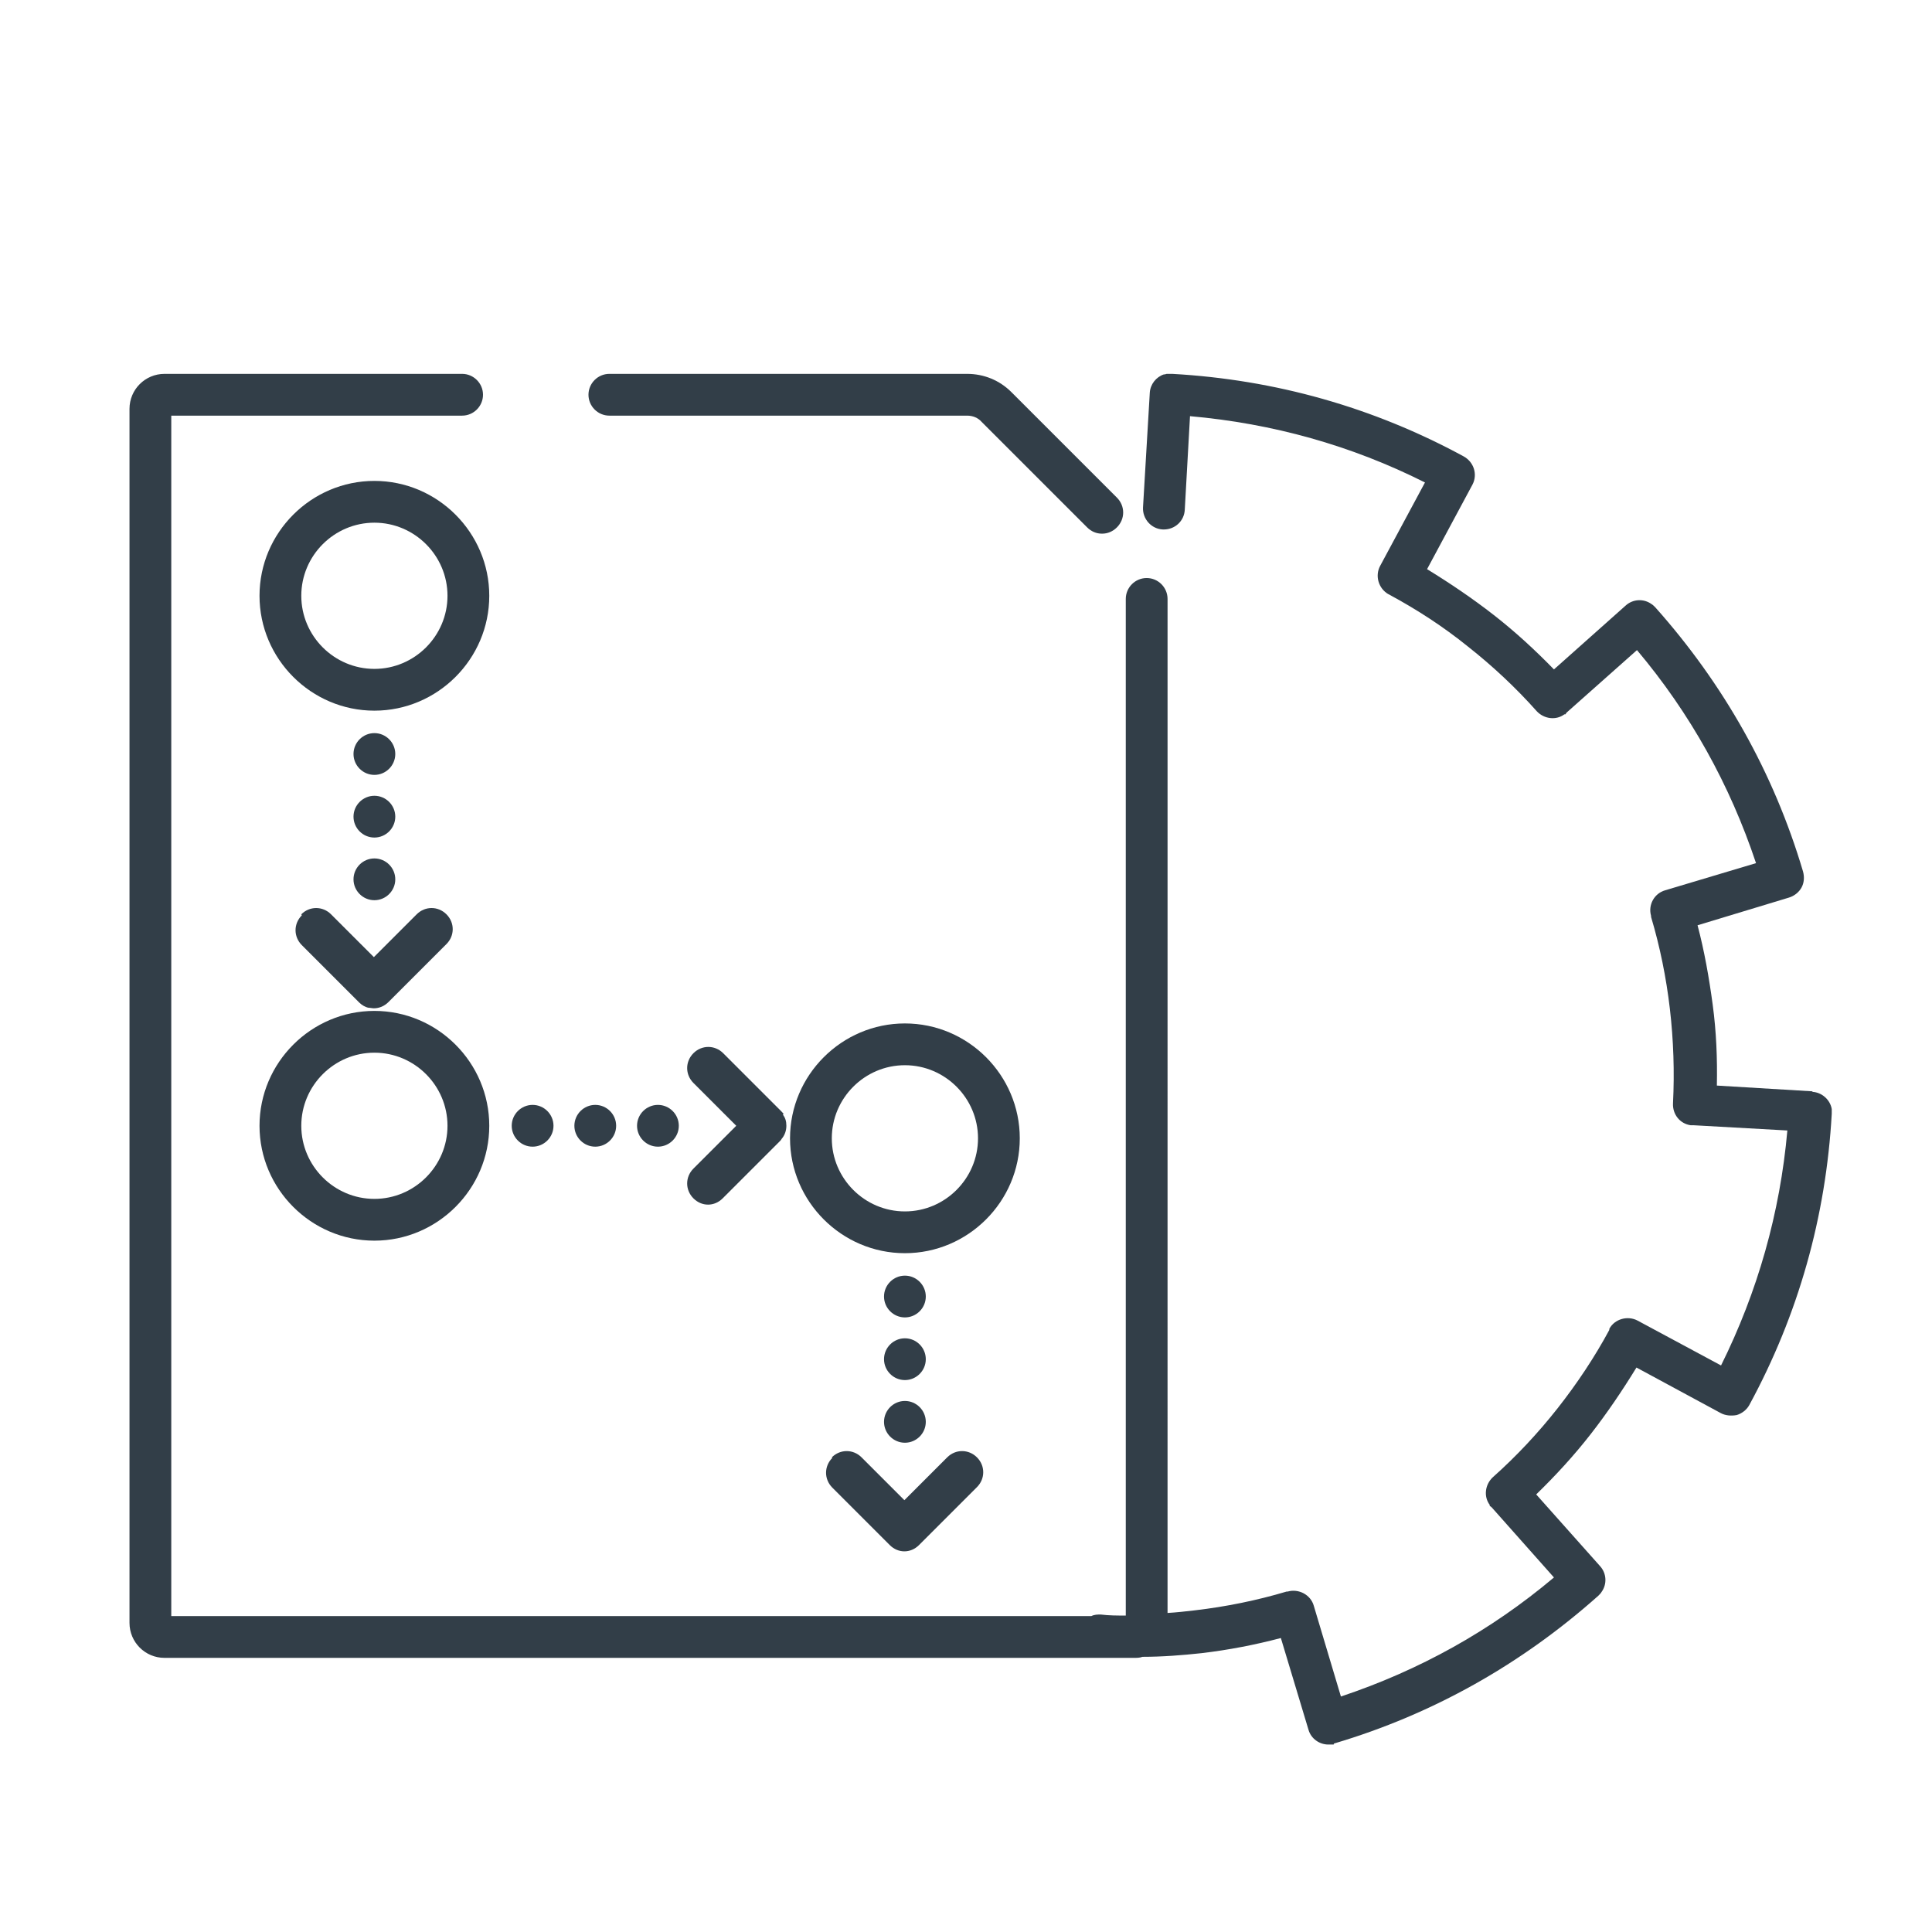 <?xml version="1.0" encoding="UTF-8"?><svg id="icona" xmlns="http://www.w3.org/2000/svg" width="370" height="370" viewBox="0 0 370 370"><defs><style>.cls-1{fill:#323e48;}</style></defs><path class="cls-1" d="m211.1,102.2c1,0,2-.4,2.8-1.2,1.6-1.6,1.6-4.1,0-5.7l-20.2-20.2c-2.3-2.3-5.3-3.5-8.5-3.5h-68.5c-2.2,0-4,1.8-4,4s1.8,4,4,4h68.5c1.1,0,2.1.4,2.8,1.2l20.2,20.2c.8.8,1.8,1.2,2.8,1.2Z"/><path class="cls-1" d="m57.8,175.3c-1.6,1.6-1.6,4.1,0,5.7l11,11c.5.5,1.2.9,1.8,1,.3,0,.7.1,1,.1,1,0,2-.4,2.8-1.2,0,0,0,0,0,0l11.1-11.1c1.6-1.6,1.6-4.1,0-5.7-1.6-1.6-4.1-1.6-5.7,0l-8.2,8.2-8.2-8.2c-1.6-1.6-4.1-1.6-5.7,0Z"/><path class="cls-1" d="m71.7,148.4c2.2,0,4-1.8,4-4h0c0-2.2-1.8-4-4-4s-4,1.8-4,4,1.8,4,4,4Z"/><path class="cls-1" d="m71.7,160.4c2.2,0,4-1.8,4-4h0c0-2.2-1.8-4-4-4s-4,1.8-4,4,1.8,4,4,4Z"/><path class="cls-1" d="m71.7,172.4c2.2,0,4-1.8,4-4h0c0-2.2-1.8-4-4-4s-4,1.8-4,4,1.8,4,4,4Z"/><path class="cls-1" d="m71.7,92.1c-12.1,0-22,9.9-22,22s9.9,22,22,22,22-9.9,22-22-9.9-22-22-22Zm0,36c-7.7,0-14-6.3-14-14s6.3-14,14-14,14,6.3,14,14-6.3,14-14,14Z"/><path class="cls-1" d="m150.1,213.4c-.1-.2-.3-.4-.5-.6l-11.1-11.1c-1.6-1.6-4.1-1.6-5.7,0-1.6,1.6-1.6,4.1,0,5.7l8.2,8.2-8.2,8.2c-1.6,1.6-1.6,4.1,0,5.7.8.8,1.8,1.2,2.8,1.2s2-.4,2.8-1.2l11-11s0,0,0,0c.1-.1.2-.2.3-.4.6-.7.9-1.6.9-2.5s-.2-1.5-.7-2.2Z"/><path class="cls-1" d="m126,211.6c-2.2,0-4,1.8-4,4s1.8,4,4,4,4-1.8,4-4-1.8-4-4-4h0Z"/><path class="cls-1" d="m102,211.6c-2.2,0-4,1.8-4,4s1.8,4,4,4,4-1.8,4-4-1.8-4-4-4h0Z"/><path class="cls-1" d="m114,211.6c-2.2,0-4,1.8-4,4s1.8,4,4,4,4-1.8,4-4-1.8-4-4-4h0Z"/><path class="cls-1" d="m49.7,215.6c0,12.1,9.9,22,22,22s22-9.9,22-22-9.9-22-22-22-22,9.9-22,22Zm22-14c7.7,0,14,6.3,14,14s-6.3,14-14,14-14-6.3-14-14,6.3-14,14-14Z"/><path class="cls-1" d="m159.4,279.2c-1.6,1.6-1.6,4.1,0,5.7l11,11c.8.8,1.8,1.2,2.8,1.2s2-.4,2.8-1.2l11.1-11.1c1.6-1.6,1.6-4.1,0-5.7-1.6-1.6-4.1-1.6-5.7,0l-8.2,8.2-8.2-8.2c-1.6-1.6-4.1-1.6-5.7,0Z"/><path class="cls-1" d="m173.3,252.3c2.2,0,4-1.8,4-4h0c0-2.2-1.8-4-4-4s-4,1.8-4,4,1.8,4,4,4Z"/><path class="cls-1" d="m173.3,276.3c2.2,0,4-1.8,4-4h0c0-2.2-1.8-4-4-4s-4,1.8-4,4,1.8,4,4,4Z"/><path class="cls-1" d="m173.3,264.3c2.2,0,4-1.8,4-4h0c0-2.2-1.8-4-4-4s-4,1.8-4,4,1.8,4,4,4Z"/><path class="cls-1" d="m195.3,218c0-12.1-9.9-22-22-22s-22,9.9-22,22,9.9,22,22,22,22-9.9,22-22Zm-22,14c-7.7,0-14-6.3-14-14s6.3-14,14-14,14,6.3,14,14-6.3,14-14,14Z"/><path class="cls-1" d="m347.1,209l-18.3-1.1c.1-5.2-.1-10.3-.8-15.5s-1.6-10.3-2.9-15.2l17.5-5.3c1-.3,1.9-1,2.4-1.9.5-.9.6-2,.3-3.1-5.6-18.9-15.2-35.9-28.3-50.6-.2-.2-.5-.5-.7-.6-1.5-1.1-3.6-1-5,.3l-13.7,12.2c-3.6-3.7-7.4-7.2-11.5-10.4-4.1-3.2-8.4-6.1-12.8-8.8l8.7-16.2c1-1.9.3-4.3-1.7-5.4-17.3-9.4-36.1-14.7-55.8-15.8,0,0,0,0-.1,0,0,0-.1,0-.2,0-.2,0-.4,0-.6,0,0,0,0,0,0,0-.2,0-.3,0-.5.1,0,0-.1,0-.2,0-1.5.5-2.6,1.9-2.7,3.5l-1.3,22c-.1,2.2,1.6,4.1,3.8,4.2,0,0,.2,0,.2,0,2.1,0,3.9-1.6,4-3.8l1-17.9c15.8,1.4,30.9,5.6,45,12.7l-8.6,16c-1,1.9-.3,4.3,1.6,5.4,0,0,.1,0,.2.1,5.2,2.8,10.3,6.1,15,9.9,4.7,3.7,9.2,7.9,13.2,12.4,1.4,1.5,3.7,1.8,5.3.6h.2c.1-.2.2-.3.3-.4l13.4-11.9c10.2,12.1,17.8,25.8,22.8,40.8l-17.4,5.2c-2.1.6-3.3,2.8-2.7,4.9,0,0,0,.2,0,.2,1.7,5.7,2.9,11.6,3.6,17.6.7,6,.9,12.1.6,18.1-.1,2.1,1.3,3.9,3.4,4.2h.2c.1,0,.3,0,.4,0l17.9,1c-1.4,15.8-5.7,30.9-12.7,45l-16-8.6c-1.9-1-4.4-.3-5.4,1.6,0,0,0,.1,0,.2-2.8,5.2-6.2,10.3-9.9,15-3.7,4.7-7.9,9.2-12.4,13.2-1.5,1.4-1.8,3.7-.6,5.3v.2c.2.1.3.2.4.3l11.9,13.4c-12.1,10.2-25.8,17.8-40.8,22.8l-5.2-17.4c-.6-2.1-2.9-3.3-5-2.7,0,0-.1,0-.2,0-5.7,1.7-11.6,2.9-17.6,3.6-1.7.2-3.5.4-5.2.5V114.7c0-2.2-1.8-4-4-4s-4,1.8-4,4v194.7c-1.6,0-3.2,0-4.8-.2-.6,0-1.2,0-1.8.3H32.8V79.6h55.7c2.2,0,4-1.8,4-4s-1.8-4-4-4H31.5c-3.7,0-6.7,3-6.7,6.7v232.5c0,3.7,3,6.7,6.7,6.7h185.7c.5,0,1.1,0,1.6-.2,3.8,0,7.6-.3,11.3-.7,5.1-.6,10.3-1.6,15.2-2.9l5.3,17.6c.5,1.7,2.1,2.8,3.8,2.8s.8,0,1.1-.2c18.9-5.6,35.9-15.2,50.6-28.3.2-.2.5-.5.6-.7,1.1-1.5,1-3.6-.3-5l-12.2-13.7c3.7-3.6,7.2-7.4,10.4-11.5,3.2-4.1,6.1-8.4,8.8-12.8l16.1,8.7c.9.5,2,.6,3.1.4,1-.3,1.9-1,2.4-1.9,9.4-17.3,14.7-36.1,15.8-55.8,0-.3,0-.6,0-.9-.3-1.8-1.9-3.2-3.7-3.3Z"/></svg>